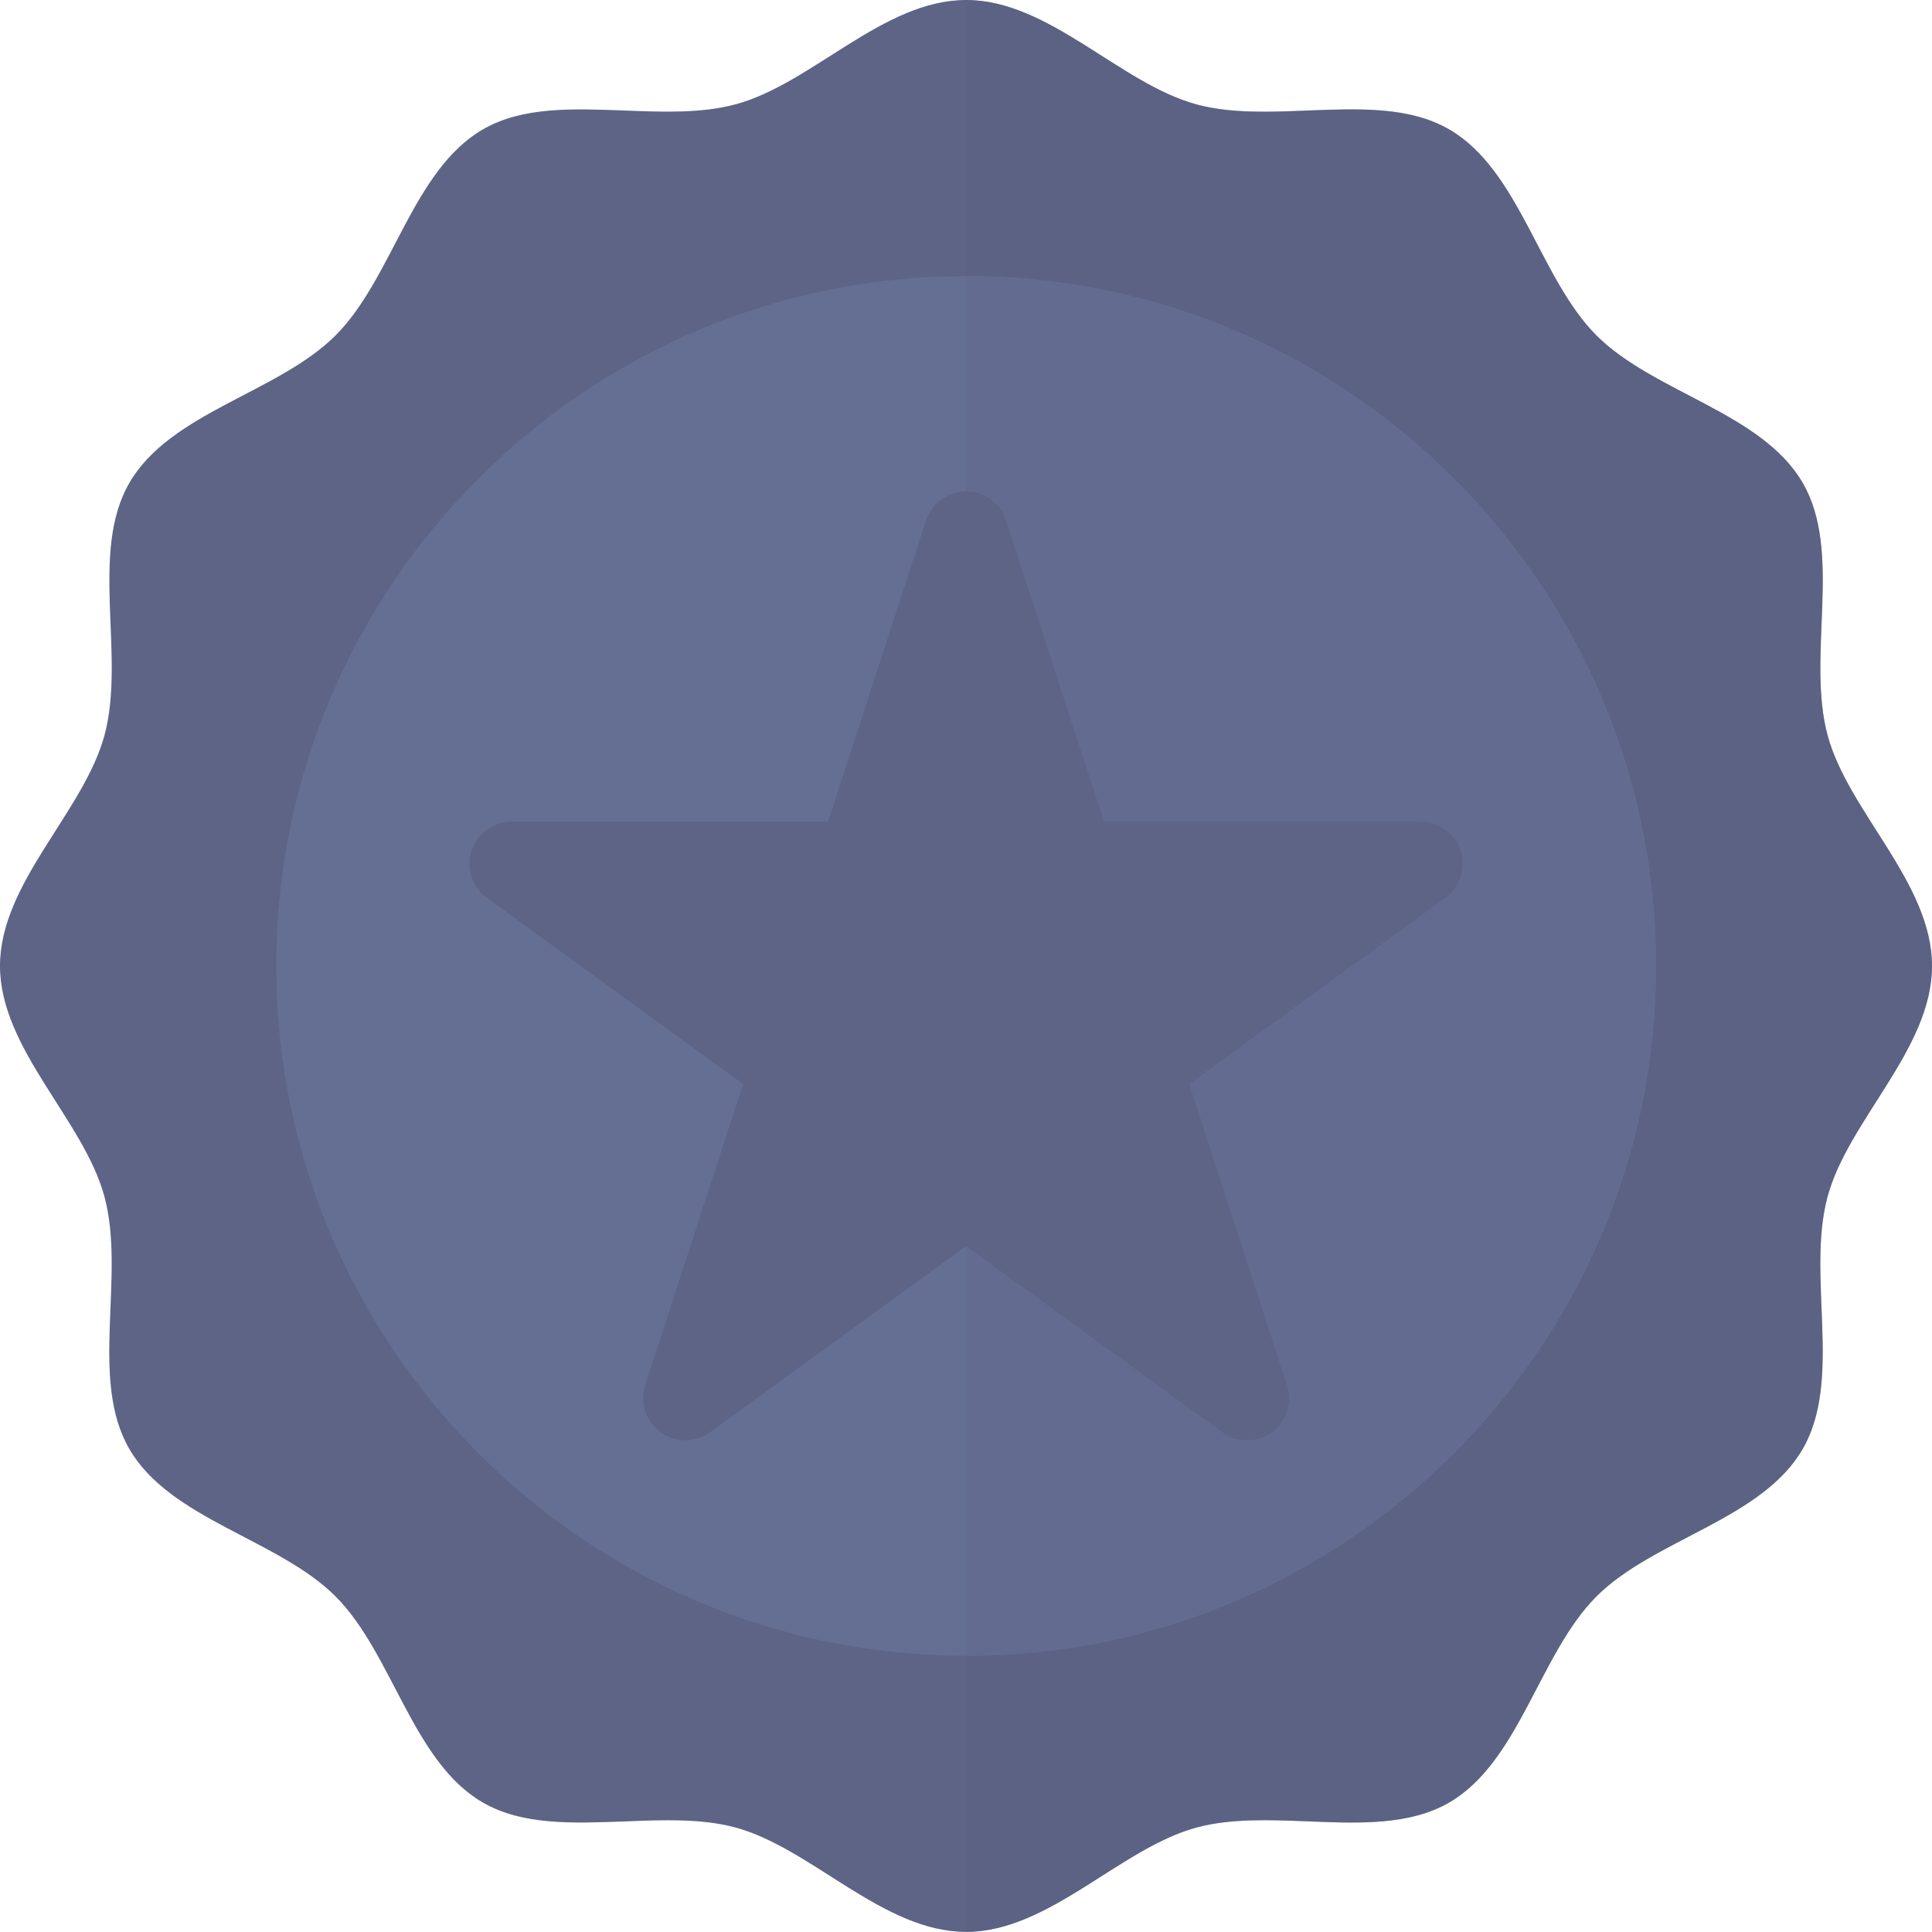 <svg xmlns="http://www.w3.org/2000/svg" xmlns:xlink="http://www.w3.org/1999/xlink" viewBox="0 0 373.31 373.3"><defs><style>.cls-1{fill:none;}.cls-2{clip-path:url(#clip-path);}.cls-3{fill:url(#linear-gradient);}.cls-4{clip-path:url(#clip-path-2);}.cls-5{opacity:0.42;}.cls-6{clip-path:url(#clip-path-3);}.cls-7{clip-path:url(#clip-path-4);}.cls-8{fill:url(#linear-gradient-2);}.cls-9{clip-path:url(#clip-path-5);}.cls-10{fill:url(#linear-gradient-3);}.cls-11{clip-path:url(#clip-path-6);}.cls-12{fill:url(#linear-gradient-4);}.cls-13{clip-path:url(#clip-path-7);}.cls-14{fill:url(#linear-gradient-5);}</style><clipPath id="clip-path"><path class="cls-1" d="M186.67,0c-16.06,0-29.79,16.22-44.62,20.18-6.6,1.76-14.05,1.46-21.47,1.17C110.75,21,101,20.55,93.31,25,79.7,32.86,75.89,53.76,64.83,64.82S32.86,79.68,25,93.3c-7.77,13.42-.7,33.4-4.8,48.73C16.22,156.85,0,170.58,0,186.64s16.22,29.79,20.19,44.61c4.11,15.34-3,35.31,4.8,48.73,7.89,13.62,28.79,17.43,39.84,28.48s14.87,32,28.48,39.84c7.66,4.44,17.46,4,27.31,3.65,7.41-.3,14.85-.6,21.43,1.15,14.81,4,28.54,20.19,44.61,20.19s29.79-16.22,44.6-20.19c6.6-1.76,14.05-1.46,21.47-1.17,9.84.4,19.61.8,27.27-3.63,13.61-7.89,17.42-28.78,28.48-39.84s32-14.86,39.84-28.48c7.78-13.42.7-33.4,4.8-48.73,4-14.82,20.19-28.55,20.19-44.61s-16.22-29.79-20.18-44.59c-4.11-15.35,3-35.31-4.8-48.74-7.88-13.61-28.78-17.42-39.84-28.48S293.63,32.86,280,25c-7.66-4.44-17.46-4-27.31-3.64-7.41.3-14.84.6-21.42-1.16C216.46,16.22,202.74,0,186.67,0Z"/></clipPath><linearGradient id="linear-gradient" x1="-117.68" y1="211.26" x2="-116.68" y2="211.26" gradientTransform="translate(43933.03 -78680.36) scale(373.31)" gradientUnits="userSpaceOnUse"><stop offset="0" stop-color="#5d6486"/><stop offset="1" stop-color="#5d6486"/></linearGradient><clipPath id="clip-path-2"><rect class="cls-1" width="373.31" height="373.3"/></clipPath><clipPath id="clip-path-3"><rect class="cls-1" x="186.66" width="186.66" height="373.3"/></clipPath><clipPath id="clip-path-4"><path class="cls-1" d="M373.31,186.64c0,16.06-16.22,29.79-20.19,44.61-4.1,15.33,3,35.31-4.8,48.73-7.87,13.62-28.78,17.44-39.84,28.48s-14.86,32-28.48,39.84c-13.42,7.76-33.39.69-48.73,4.8-14.82,4-28.55,20.19-44.61,20.19V0c16.07,0,29.79,16.22,44.61,20.19,15.33,4.1,35.31-3,48.74,4.8,13.61,7.87,17.44,28.79,28.48,39.84s31.95,14.87,39.84,28.48c7.76,13.43.68,33.39,4.79,48.74,4,14.8,20.18,28.53,20.18,44.59"/></clipPath><linearGradient id="linear-gradient-2" x1="-117.37" y1="211.82" x2="-116.37" y2="211.82" gradientTransform="translate(22094.27 -39350.78) scale(186.66)" gradientUnits="userSpaceOnUse"><stop offset="0" stop-color="#596080"/><stop offset="1" stop-color="#596080"/></linearGradient><clipPath id="clip-path-5"><path class="cls-1" d="M53.38,186.64c0,73.49,59.79,133.3,133.29,133.3S320,260.13,320,186.64s-59.79-133.3-133.3-133.3S53.38,113.15,53.38,186.64"/></clipPath><linearGradient id="linear-gradient-3" x1="-117.56" y1="211.48" x2="-116.56" y2="211.48" gradientTransform="translate(31393.24 -56193.34) scale(266.59)" gradientUnits="userSpaceOnUse"><stop offset="0" stop-color="#656f93"/><stop offset="1" stop-color="#656f93"/></linearGradient><clipPath id="clip-path-6"><path class="cls-1" d="M186.67,319.94h0m0,0c73.51,0,133.3-59.81,133.3-133.3s-59.79-133.3-133.3-133.3c0,0,0,262.63,0,266.6"/></clipPath><linearGradient id="linear-gradient-4" x1="-117.11" y1="212.26" x2="-116.11" y2="212.26" gradientTransform="translate(15797.62 -28107.27) scale(133.3)" gradientUnits="userSpaceOnUse"><stop offset="0" stop-color="#636c90"/><stop offset="0.99" stop-color="#636c90"/><stop offset="1" stop-color="#636c90"/></linearGradient><clipPath id="clip-path-7"><path class="cls-1" d="M178.94,100.56,160,158.77H98.83a8.12,8.12,0,0,0-4.77,14.69l49.52,36-18.91,58.21a8.13,8.13,0,0,0,12.5,9.09l49.5-36,49.52,36a8.12,8.12,0,0,0,12.5-9.09l-18.91-58.2,49.52-36a8.13,8.13,0,0,0-4.79-14.7H213.32L194.4,100.56a8.13,8.13,0,0,0-15.46,0"/></clipPath><linearGradient id="linear-gradient-5" x1="-117.39" y1="211.8" x2="-116.39" y2="211.8" gradientTransform="translate(22624.68 -40468.97) scale(191.96)" xlink:href="#linear-gradient"/></defs><title>silver</title><g id="Layer_2" data-name="Layer 2"><g id="Layer_1-2" data-name="Layer 1"><g class="cls-2"><rect class="cls-3" width="373.31" height="373.3"/></g><g class="cls-4"><g class="cls-5"><g class="cls-6"><g class="cls-7"><rect class="cls-8" x="186.66" width="186.65" height="373.3"/></g></g></g></g><g class="cls-9"><rect class="cls-10" x="53.38" y="53.34" width="266.59" height="266.59"/></g><g class="cls-11"><rect class="cls-12" x="186.67" y="53.34" width="133.29" height="266.65"/></g><g class="cls-13"><rect class="cls-14" x="87.7" y="94.94" width="197.97" height="186.43"/></g></g></g></svg>
